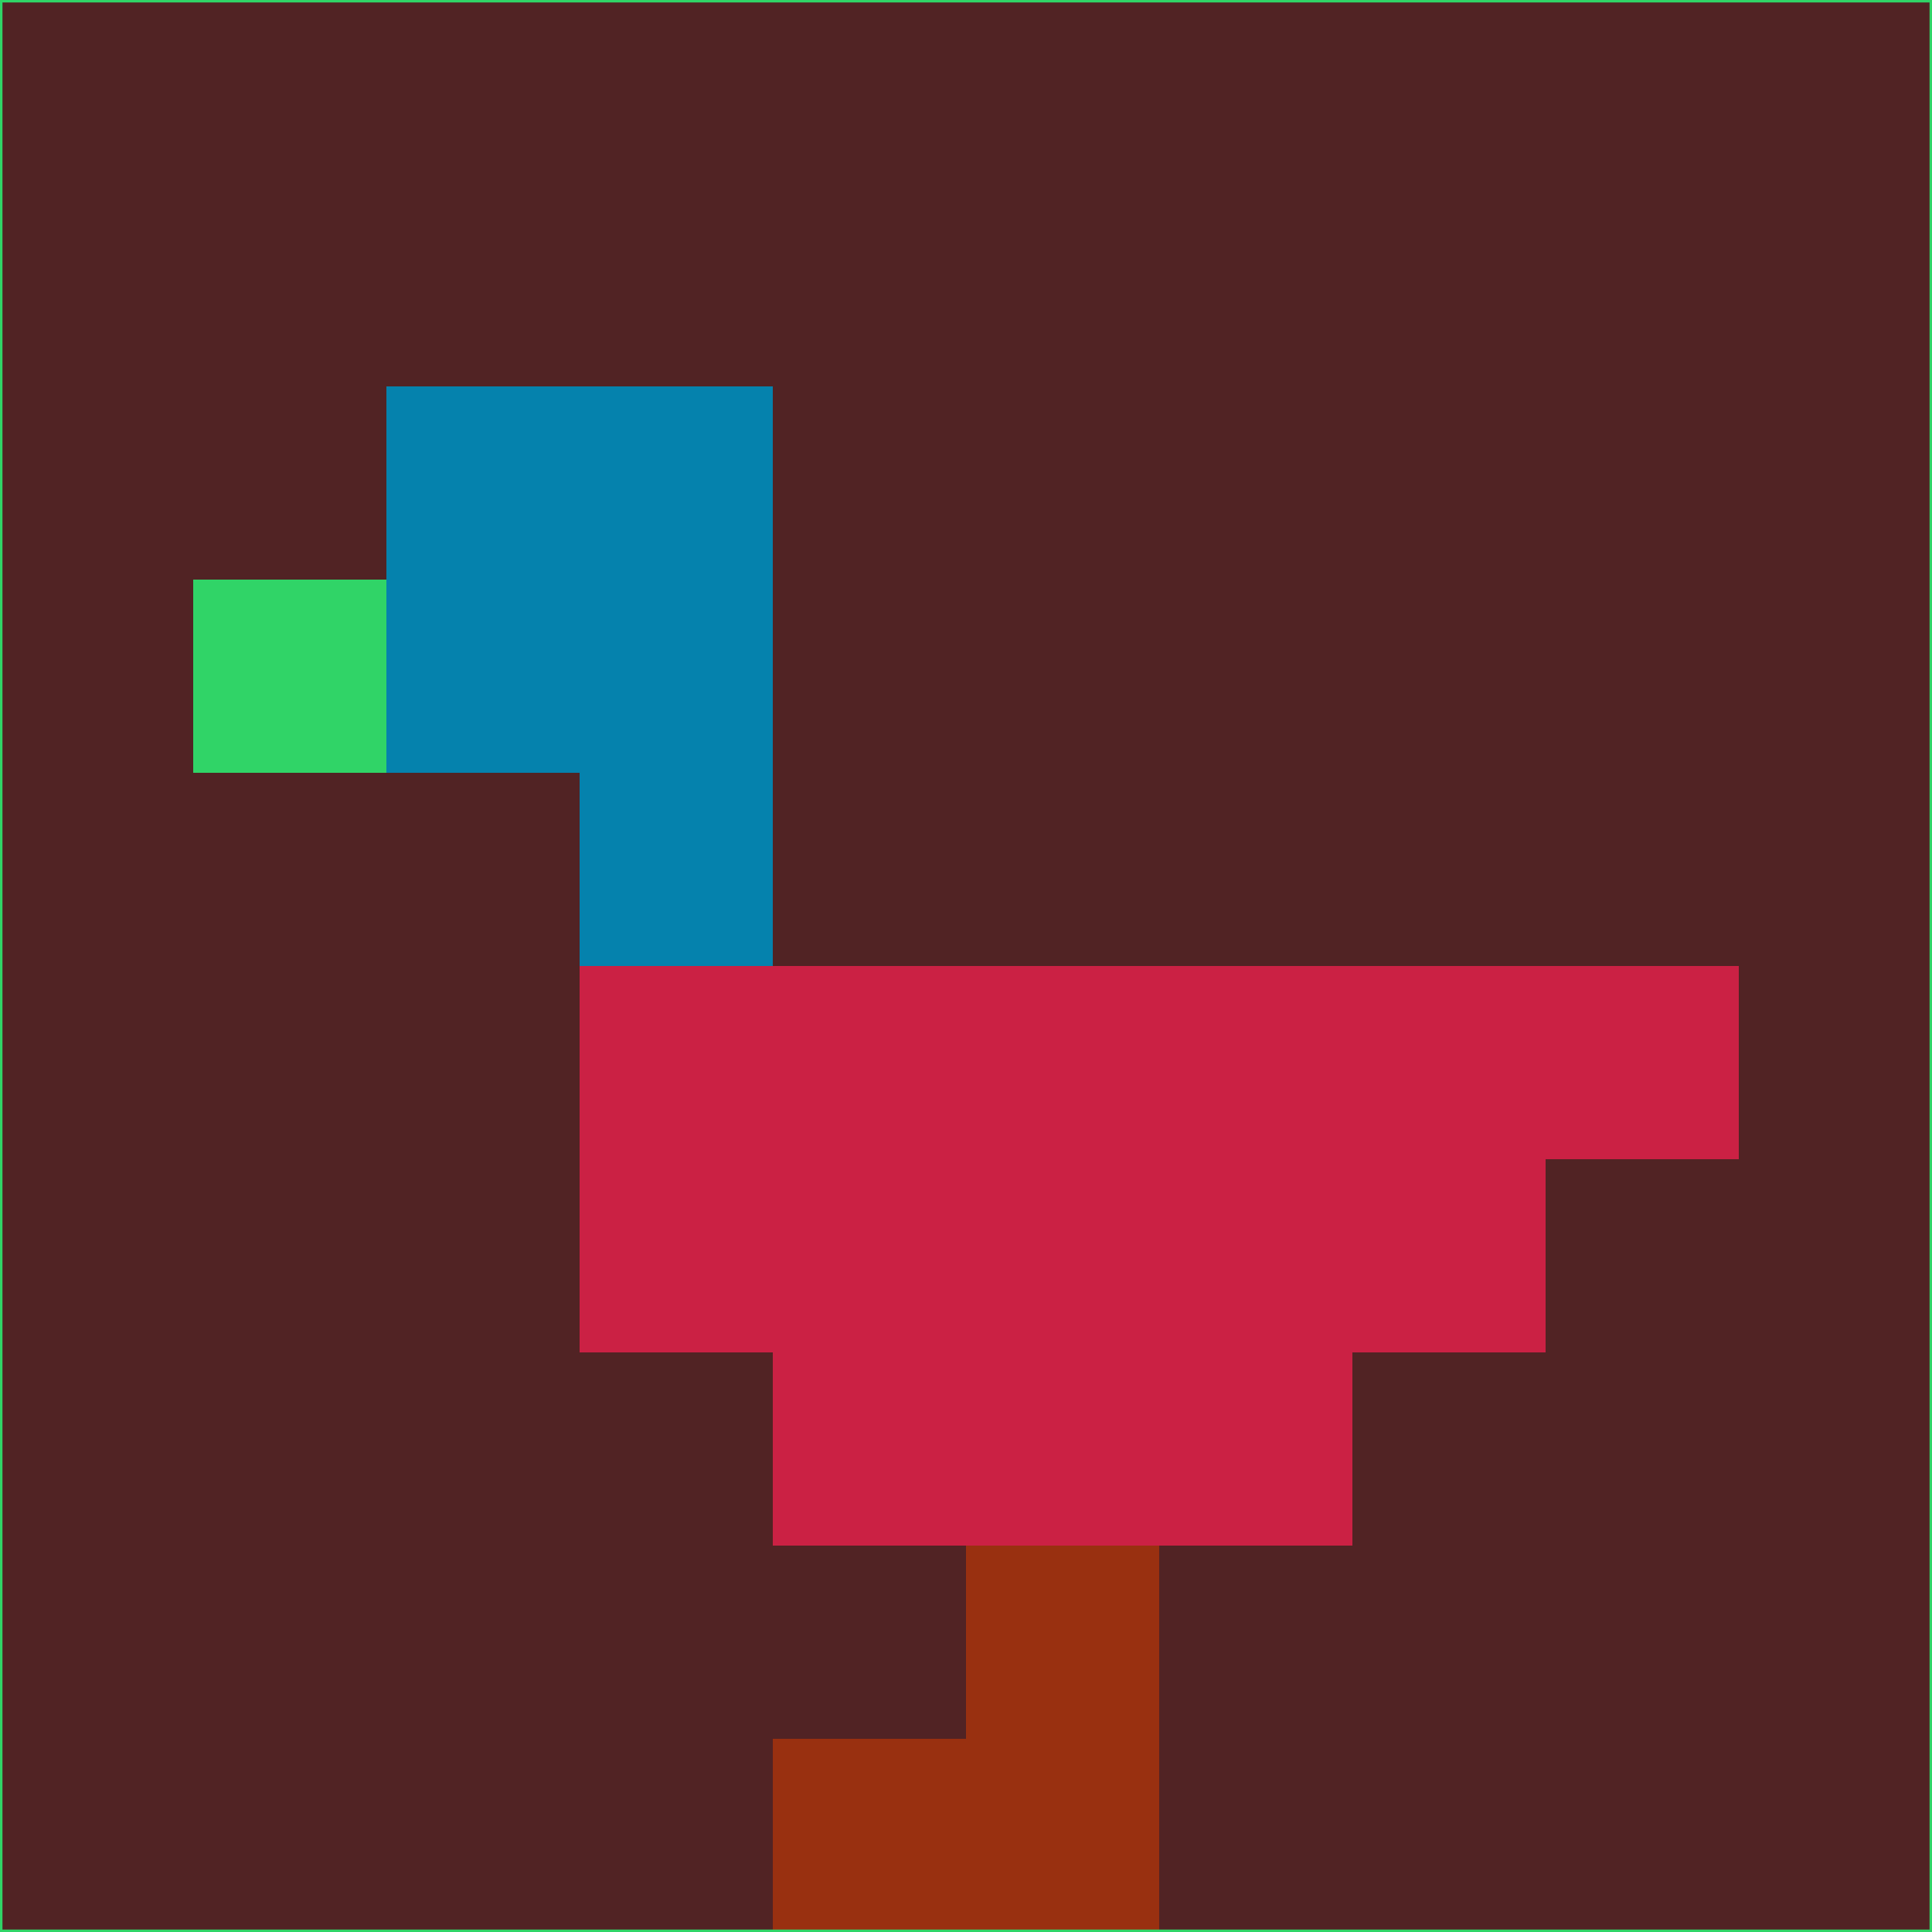 <svg xmlns="http://www.w3.org/2000/svg" version="1.1" width="785" height="785">
  <title>'goose-pfp-694263' by Dmitri Cherniak (Cyberpunk Edition)</title>
  <desc>
    seed=50213
    backgroundColor=#512324
    padding=20
    innerPadding=0
    timeout=500
    dimension=1
    border=false
    Save=function(){return n.handleSave()}
    frame=12

    Rendered at 2024-09-15T22:37:00.330Z
    Generated in 1ms
    Modified for Cyberpunk theme with new color scheme
  </desc>
  <defs/>
  <rect width="100%" height="100%" fill="#512324"/>
  <g>
    <g id="0-0">
      <rect x="0" y="0" height="785" width="785" fill="#512324"/>
      <g>
        <!-- Neon blue -->
        <rect id="0-0-2-2-2-2" x="157" y="157" width="157" height="157" fill="#0582ad"/>
        <rect id="0-0-3-2-1-4" x="235.5" y="157" width="78.5" height="314" fill="#0582ad"/>
        <!-- Electric purple -->
        <rect id="0-0-4-5-5-1" x="314" y="392.5" width="392.5" height="78.5" fill="#cb2144"/>
        <rect id="0-0-3-5-5-2" x="235.5" y="392.5" width="392.5" height="157" fill="#cb2144"/>
        <rect id="0-0-4-5-3-3" x="314" y="392.5" width="235.5" height="235.5" fill="#cb2144"/>
        <!-- Neon pink -->
        <rect id="0-0-1-3-1-1" x="78.5" y="235.5" width="78.5" height="78.5" fill="#30d467"/>
        <!-- Cyber yellow -->
        <rect id="0-0-5-8-1-2" x="392.5" y="628" width="78.5" height="157" fill="#993010"/>
        <rect id="0-0-4-9-2-1" x="314" y="706.5" width="157" height="78.5" fill="#993010"/>
      </g>
      <rect x="0" y="0" stroke="#30d467" stroke-width="2" height="785" width="785" fill="none"/>
    </g>
  </g>
  <script xmlns=""/>
</svg>